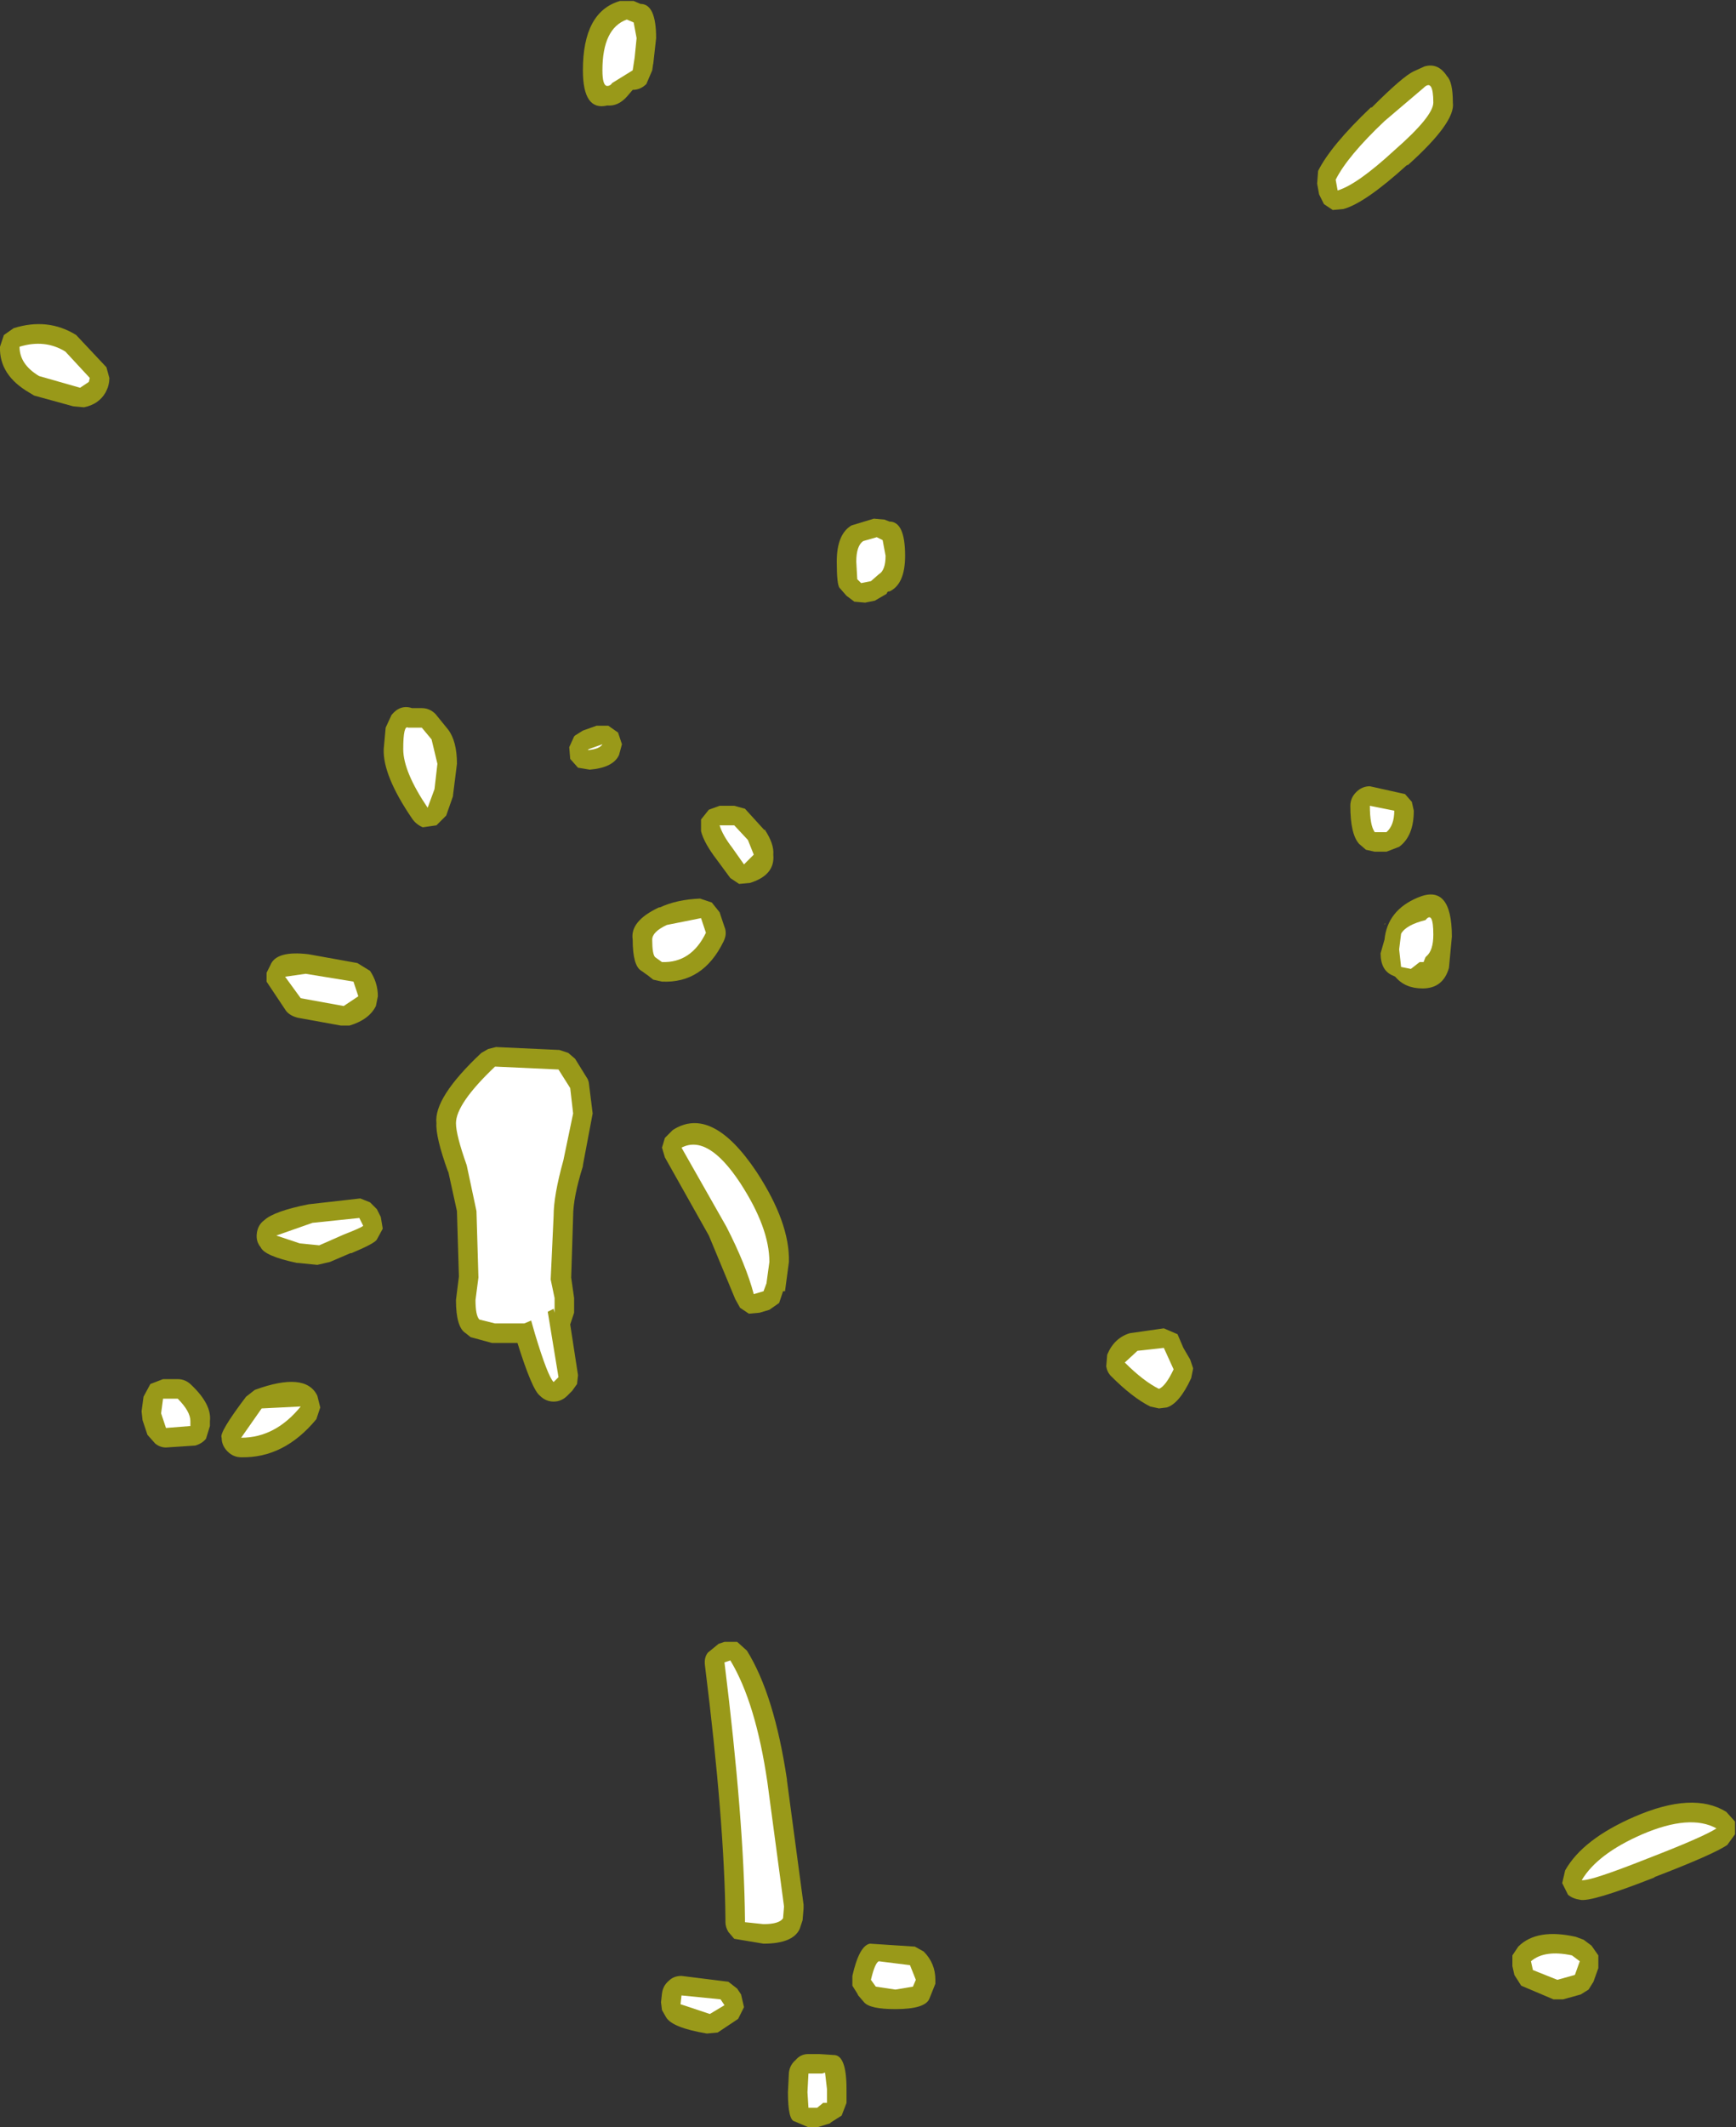 <?xml version="1.0" encoding="UTF-8" standalone="no"?>
<svg xmlns:ffdec="https://www.free-decompiler.com/flash" xmlns:xlink="http://www.w3.org/1999/xlink" ffdec:objectType="shape" height="108.9px" width="88.9px" xmlns="http://www.w3.org/2000/svg">
  <rect width="100%" height="100%" fill="#333333" stroke="none"/>
  <g transform="matrix(1.0, 0.0, 0.0, 1.0, 10.35, 99.1)">
    <path d="M22.1 -99.05 L22.45 -98.9 Q23.25 -98.9 23.25 -97.15 L23.1 -95.8 23.1 -95.85 23.05 -95.5 22.75 -94.8 Q22.45 -94.5 22.05 -94.5 L21.75 -94.15 Q21.3 -93.65 20.75 -93.7 19.5 -93.4 19.5 -95.5 19.5 -98.5 21.4 -99.05 L22.1 -99.05 M62.6 -95.7 Q63.3 -95.9 63.75 -95.2 64.05 -94.9 64.05 -93.85 64.2 -92.85 61.75 -90.65 L61.7 -90.65 Q59.55 -88.7 58.45 -88.4 L57.9 -88.35 57.45 -88.65 57.2 -89.15 57.1 -89.7 57.15 -90.35 Q57.8 -91.65 59.85 -93.6 L59.9 -93.6 Q61.5 -95.2 62.05 -95.45 L62.6 -95.7 M59.1 -58.55 Q59.4 -58.85 59.8 -58.85 L61.6 -58.45 61.95 -58.05 62.05 -57.6 Q62.05 -56.3 61.3 -55.75 L60.65 -55.5 60.05 -55.5 59.6 -55.6 59.25 -55.9 Q58.8 -56.4 58.8 -57.85 58.8 -58.25 59.1 -58.55 M60.55 -51.75 L60.55 -51.8 60.6 -51.85 60.55 -51.75 M60.55 -51.0 Q60.7 -52.5 62.25 -53.15 64.0 -53.9 64.0 -51.15 L63.85 -49.55 Q63.55 -48.5 62.5 -48.5 61.6 -48.5 61.1 -49.1 L61.0 -49.15 Q60.35 -49.4 60.35 -50.3 L60.55 -51.0 M11.25 -62.85 Q11.65 -62.85 11.95 -62.55 L12.6 -61.75 Q13.05 -61.15 13.05 -60.0 L12.85 -58.4 12.85 -58.35 12.5 -57.35 12.0 -56.85 11.3 -56.75 Q10.95 -56.9 10.75 -57.2 9.25 -59.4 9.3 -60.75 L9.4 -61.85 9.7 -62.5 Q10.15 -63.05 10.75 -62.85 L11.25 -62.85 M7.95 -49.8 L8.6 -49.4 Q9.0 -48.8 9.0 -48.1 L8.9 -47.6 Q8.55 -46.9 7.55 -46.6 L7.1 -46.6 4.9 -47.0 Q4.5 -47.1 4.3 -47.35 L3.3 -48.85 3.3 -49.3 3.5 -49.7 Q3.8 -50.45 5.45 -50.25 L7.95 -49.8 M18.85 -60.25 L18.8 -60.85 19.05 -61.4 19.1 -61.45 19.5 -61.7 20.2 -61.95 20.8 -61.95 21.3 -61.6 21.5 -61.0 21.35 -60.45 Q21.05 -59.8 19.85 -59.7 L19.25 -59.8 18.85 -60.25 M34.4 -72.55 L34.95 -72.5 35.2 -72.4 Q36.0 -72.4 36.0 -70.65 36.0 -69.15 35.15 -68.8 L35.2 -68.85 35.1 -68.8 35.05 -68.7 34.45 -68.35 33.95 -68.25 33.4 -68.3 33.0 -68.6 32.65 -69.0 Q32.5 -69.15 32.5 -70.35 32.5 -71.75 33.25 -72.2 L34.4 -72.55 M25.55 -57.15 L25.95 -57.65 26.5 -57.85 27.25 -57.85 27.8 -57.7 28.8 -56.6 28.8 -56.65 Q29.3 -55.9 29.25 -55.35 29.35 -54.3 28.05 -53.9 L27.5 -53.85 27.05 -54.15 26.35 -55.1 Q25.7 -55.95 25.55 -56.55 L25.55 -57.15 M23.45 -52.65 Q24.3 -53.05 25.5 -53.1 L26.1 -52.9 26.5 -52.4 26.75 -51.65 Q26.9 -51.3 26.7 -50.9 25.65 -48.75 23.55 -48.85 L23.1 -48.95 22.85 -49.15 22.5 -49.4 Q22.05 -49.65 22.05 -51.0 21.9 -51.95 23.4 -52.65 L23.45 -52.65 M28.4 -39.1 Q30.1 -36.5 30.05 -34.5 L29.85 -33.0 29.75 -33.0 29.55 -32.4 29.05 -32.05 28.55 -31.9 28.0 -31.85 27.55 -32.15 27.3 -32.6 25.95 -35.85 23.7 -39.85 23.55 -40.35 23.7 -40.85 24.1 -41.25 Q26.1 -42.55 28.4 -39.1 M19.8 -43.7 L20.0 -42.1 19.5 -39.45 19.5 -39.4 Q19.0 -37.8 19.0 -36.85 L18.9 -33.7 19.05 -32.65 19.05 -31.9 18.85 -31.3 19.25 -28.7 19.2 -28.25 18.95 -27.9 18.7 -27.65 Q18.4 -27.35 18.0 -27.35 17.6 -27.35 17.3 -27.65 16.9 -27.95 16.15 -30.35 L15.0 -30.35 14.85 -30.35 13.75 -30.65 13.5 -30.85 Q13.0 -31.15 13.0 -32.55 L13.15 -33.75 13.05 -37.1 12.6 -39.15 12.6 -39.1 Q11.95 -40.9 12.0 -41.6 11.85 -42.9 14.3 -45.2 L14.65 -45.4 15.05 -45.5 18.3 -45.35 18.75 -45.2 19.1 -44.9 19.75 -43.85 19.8 -43.7 M8.6 -37.55 L8.95 -37.2 9.15 -36.8 9.25 -36.2 8.95 -35.65 Q8.85 -35.45 7.65 -34.95 L7.6 -34.95 6.55 -34.5 5.9 -34.35 4.9 -34.45 4.85 -34.45 Q3.2 -34.8 3.0 -35.25 2.75 -35.55 2.8 -35.95 2.85 -36.4 3.2 -36.65 3.7 -37.1 5.45 -37.45 L8.1 -37.75 8.6 -37.55 M1.0 -25.5 Q0.85 -25.75 2.25 -27.6 L2.7 -27.95 Q5.3 -28.9 5.9 -27.65 L6.05 -27.05 5.85 -26.45 Q4.2 -24.45 2.0 -24.5 1.6 -24.5 1.3 -24.8 1.0 -25.1 1.0 -25.5 M0.2 -25.45 Q0.0 -25.2 -0.35 -25.1 L-1.85 -25.0 Q-2.15 -25.0 -2.4 -25.2 L-2.8 -25.65 -3.05 -26.4 -3.1 -26.85 -3.0 -27.6 -2.65 -28.25 -2.0 -28.5 -1.25 -28.5 Q-0.85 -28.5 -0.55 -28.2 0.5 -27.2 0.4 -26.35 L0.4 -26.1 0.2 -25.45 M25.9 -14.5 L26.45 -14.95 26.75 -15.05 27.4 -15.05 27.9 -14.6 Q29.3 -12.35 29.95 -8.0 L29.95 -7.95 30.8 -1.6 30.8 -1.4 30.75 -0.8 30.6 -0.35 Q30.25 0.4 28.75 0.4 L27.25 0.15 26.95 -0.2 Q26.8 -0.45 26.8 -0.7 L26.8 -0.85 Q26.75 -5.85 25.75 -13.85 25.7 -14.25 25.9 -14.5 M46.55 -28.65 Q46.35 -28.85 46.3 -29.15 L46.35 -29.75 Q46.7 -30.6 47.5 -30.85 L49.25 -31.1 49.95 -30.8 50.25 -30.1 50.6 -29.5 50.75 -29.05 50.65 -28.55 Q50.05 -27.25 49.4 -27.05 L49.0 -27.0 48.55 -27.1 Q47.65 -27.55 46.55 -28.65 M69.8 -3.35 Q70.7 -4.95 73.35 -6.1 76.35 -7.4 78.05 -6.35 L78.5 -5.85 78.5 -5.2 78.1 -4.65 Q77.35 -4.15 74.35 -3.0 L74.4 -3.0 Q71.1 -1.7 70.55 -1.85 70.2 -1.9 69.95 -2.1 L69.65 -2.7 69.8 -3.35 M71.5 1.0 L71.5 1.65 71.25 2.35 71.0 2.75 70.6 3.0 69.7 3.25 69.2 3.25 67.55 2.55 67.2 2.0 67.1 1.55 67.1 1.0 67.4 0.55 Q68.35 -0.4 70.35 0.05 L70.75 0.2 71.15 0.5 71.5 1.0 M36.95 0.8 Q37.55 1.4 37.55 2.25 L37.55 2.45 37.25 3.2 Q37.05 3.75 35.5 3.75 34.2 3.75 33.9 3.4 L33.6 3.05 33.55 2.95 33.3 2.55 33.3 2.05 Q33.65 0.5 34.2 0.4 L36.5 0.55 36.95 0.8 M31.6 6.05 L32.35 6.1 Q33.0 6.1 33.0 7.85 L33.0 8.55 32.75 9.2 32.2 9.55 32.15 9.6 31.5 9.8 31.05 9.8 30.35 9.5 Q30.0 9.45 30.0 8.0 L30.05 7.0 Q30.1 6.6 30.4 6.35 30.65 6.05 31.05 6.05 L31.6 6.05 M27.4 2.7 L27.6 3.0 27.75 3.65 27.45 4.25 26.4 4.95 25.85 5.0 Q24.05 4.7 23.75 4.15 L23.55 3.8 23.5 3.4 23.55 2.95 Q23.6 2.55 23.9 2.3 24.15 2.05 24.55 2.05 L26.95 2.35 27.4 2.7 M-10.15 -81.95 L-9.65 -82.3 Q-7.9 -82.85 -6.45 -81.95 L-4.9 -80.3 -4.75 -79.75 Q-4.75 -79.4 -4.9 -79.1 L-4.95 -79.0 Q-5.3 -78.4 -6.05 -78.25 L-6.6 -78.3 -8.6 -78.85 -8.85 -79.0 Q-10.4 -79.9 -10.35 -81.35 L-10.15 -81.95" fill="#ffff00" fill-opacity="0.502" fill-rule="evenodd" stroke="none"/>
    <path d="M63.05 -93.85 Q63.05 -93.15 61.05 -91.4 59.15 -89.65 58.15 -89.35 L58.05 -89.9 Q58.65 -91.1 60.55 -92.9 L62.55 -94.6 Q63.05 -95.1 63.05 -93.85 M59.8 -57.85 L61.05 -57.6 Q61.05 -56.85 60.65 -56.5 L60.05 -56.5 Q59.8 -56.85 59.8 -57.85 M63.05 -51.25 Q63.05 -50.45 62.7 -50.15 L62.65 -50.1 62.55 -49.85 62.35 -49.85 61.9 -49.5 61.4 -49.6 61.3 -50.5 61.4 -51.3 Q61.65 -51.75 62.65 -52.0 63.05 -52.5 63.05 -51.25 M22.15 -96.15 L22.05 -95.5 21.0 -94.85 Q20.9 -94.7 20.75 -94.7 20.5 -94.7 20.5 -95.5 20.5 -97.65 21.75 -98.1 L22.1 -97.95 22.25 -97.15 22.15 -96.15 M19.75 -60.7 L19.8 -60.75 20.5 -61.0 Q20.35 -60.75 19.75 -60.7 M11.75 -61.25 L12.05 -60.0 11.9 -58.7 11.55 -57.75 Q10.3 -59.6 10.3 -60.75 10.3 -62.0 10.55 -61.85 L11.25 -61.85 11.75 -61.25 M34.55 -71.6 L34.85 -71.45 35.0 -70.65 Q35.0 -69.9 34.65 -69.7 L34.25 -69.35 33.75 -69.25 33.55 -69.45 33.5 -70.35 Q33.5 -71.15 33.85 -71.4 L34.55 -71.6 M27.25 -56.85 L27.95 -56.1 28.25 -55.35 27.75 -54.85 27.15 -55.7 Q26.65 -56.35 26.5 -56.85 L27.25 -56.85 M23.2 -50.1 Q23.05 -50.25 23.05 -51.0 23.05 -51.4 23.8 -51.75 L25.55 -52.1 25.8 -51.35 Q25.05 -49.8 23.55 -49.85 L23.2 -50.1 M28.25 -32.85 Q27.85 -34.35 26.85 -36.3 L24.55 -40.35 Q25.9 -41.05 27.55 -38.55 29.05 -36.25 29.05 -34.5 L28.9 -33.4 28.75 -33.0 28.25 -32.85 M18.85 -43.4 L19.0 -42.1 18.5 -39.7 Q18.0 -37.9 18.0 -36.85 L17.85 -33.6 18.05 -32.65 18.05 -31.9 18.0 -32.1 17.7 -31.95 18.25 -28.6 18.0 -28.35 Q17.7 -28.65 17.05 -30.8 L16.85 -31.5 16.5 -31.35 15.0 -31.35 14.2 -31.55 Q14.0 -31.75 14.0 -32.55 L14.15 -33.7 14.05 -37.1 13.55 -39.45 Q13.0 -41.0 13.0 -41.6 13.0 -42.6 15.0 -44.5 L18.25 -44.35 18.85 -43.4 M7.75 -48.85 L8.0 -48.1 7.25 -47.6 5.05 -48.0 4.25 -49.1 5.3 -49.25 7.75 -48.85 M7.25 -35.9 L6.0 -35.35 5.0 -35.45 3.8 -35.85 5.65 -36.5 8.05 -36.75 8.25 -36.35 Q8.15 -36.25 7.25 -35.9 M5.05 -27.1 Q3.75 -25.5 2.0 -25.5 L3.05 -27.0 5.05 -27.1 M27.05 -14.1 Q28.35 -11.95 28.95 -7.85 L29.8 -1.5 29.75 -0.9 Q29.55 -0.6 28.75 -0.6 L27.8 -0.7 27.8 -0.85 Q27.75 -5.9 26.75 -14.0 L27.05 -14.1 M49.75 -29.0 Q49.35 -28.15 49.0 -28.0 48.2 -28.4 47.25 -29.35 L47.9 -29.95 49.25 -30.1 49.75 -29.0 M73.75 -5.2 Q76.2 -6.25 77.55 -5.5 76.85 -5.05 74.0 -3.95 71.1 -2.8 70.65 -2.85 71.45 -4.2 73.75 -5.2 M70.3 2.0 L69.4 2.25 68.15 1.75 68.05 1.3 Q68.75 0.7 70.15 1.0 L70.55 1.3 70.3 2.0 M35.5 2.75 L34.5 2.6 34.25 2.25 Q34.45 1.4 34.65 1.3 L36.25 1.5 36.55 2.25 36.4 2.6 35.5 2.75 M31.9 7.0 L32.0 7.85 32.0 8.55 31.8 8.55 31.5 8.8 31.05 8.8 31.0 8.0 31.05 7.05 31.75 7.05 31.9 7.0 M26.0 4.0 L24.5 3.5 24.55 3.05 26.55 3.25 26.75 3.55 26.0 4.0 M-7.0 -81.1 L-5.75 -79.75 -5.8 -79.55 -6.25 -79.25 -8.35 -79.85 Q-9.35 -80.45 -9.35 -81.35 -8.05 -81.75 -7.0 -81.1 M-0.6 -26.35 L-0.6 -26.1 -1.85 -26.0 -2.1 -26.75 -2.0 -27.5 -1.25 -27.5 Q-0.6 -26.85 -0.6 -26.35" fill="#ffffff" fill-rule="evenodd" stroke="none"/>
  </g>
</svg>
